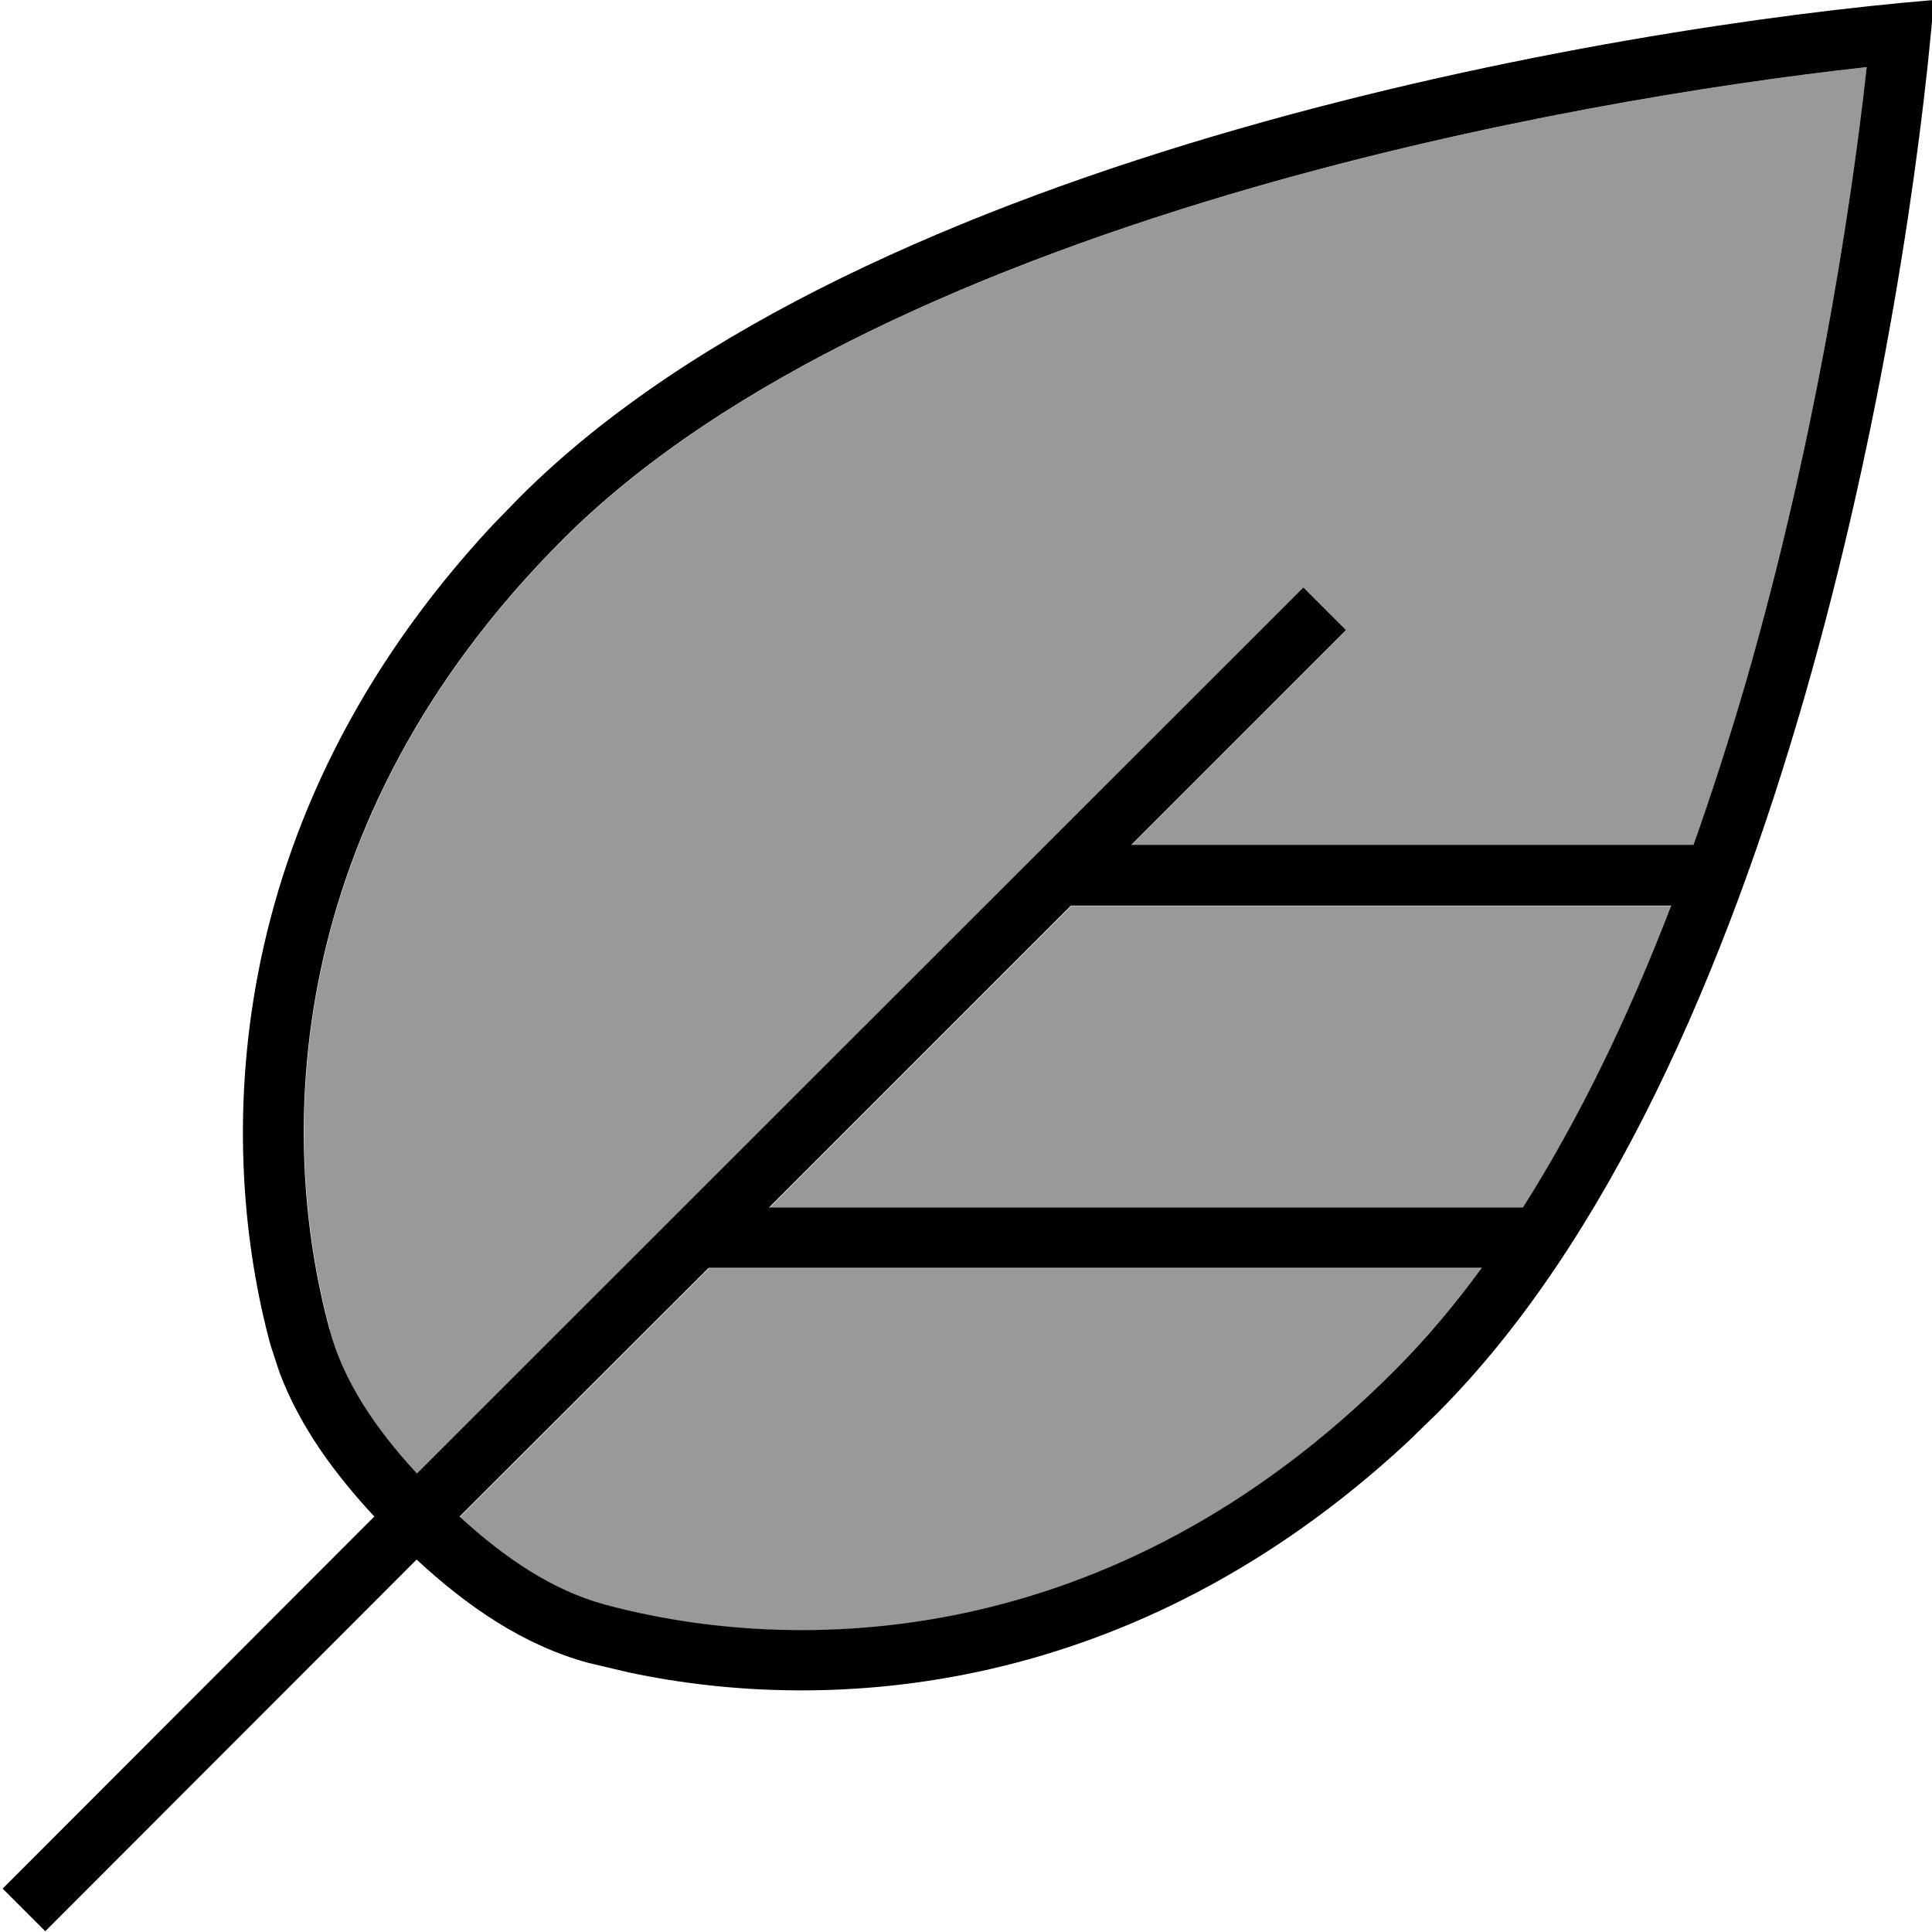 <svg xmlns="http://www.w3.org/2000/svg" viewBox="0 0 512 512"><!--! Font Awesome Pro 7.1.0 by @fontawesome - https://fontawesome.com License - https://fontawesome.com/license (Commercial License) Copyright 2025 Fonticons, Inc. --><path opacity=".4" fill="currentColor" d="M87.3 352.3c3.7 13.8 12.1 26.3 23.2 38.3l234.9-234.8 11.3 11.3-56.9 56.9 149 0c5.1-14.4 9.8-29.1 14.1-43.9 17.4-60.6 27.2-120.6 31.8-162.3-41.7 4.6-101.7 14.4-162.2 31.8-71.1 20.5-140.6 50.7-183.2 93.3-75.2 75.2-75.4 159.4-61.9 209.3zm34.6 49.7c12.1 11.1 24.6 19.5 38.4 23.3 49.9 13.5 134.2 13.3 209.3-61.9 8.2-8.2 15.9-17.3 23.2-27.3l-204.9 0-66 65.9zm82-81.9l199.8 0c15.1-23.8 28.2-51.1 39.3-80l-159.1 0-80 80z"/><path fill="currentColor" d="M512.5 0C505.6 83.7 472 283.5 380.8 374.6l-7.5 7.3c-73.1 68.1-153.7 72.6-206.7 61.3L156 440.7c-17.4-4.7-32.3-15.1-45.6-27.4L12 511.8 .7 500.5 99.2 401.9c-10.5-11.3-19.7-23.8-25.1-38.1l-2.4-7.3c-14.2-52.4-14-139.1 58.8-217.3l7.3-7.5C229 40.5 428.8 6.9 512.5 0zM187.8 336l-66 65.9c12.1 11.1 24.6 19.5 38.4 23.3 49.9 13.5 134.2 13.3 209.3-61.9 8.2-8.2 15.9-17.3 23.2-27.3l-204.9 0zM494.6 17.8c-41.7 4.6-101.7 14.4-162.2 31.8-71.1 20.5-140.6 50.7-183.2 93.3-75.2 75.2-75.4 159.4-61.9 209.3 3.7 13.8 12.1 26.3 23.2 38.3l234.9-234.8 11.3 11.3-56.9 56.9 149 0c5.1-14.4 9.8-29.1 14.1-43.9 17.4-60.6 27.2-120.6 31.8-162.3zM283.8 240l-80 80 199.8 0c15.1-23.8 28.2-51.1 39.3-80l-159.1 0z"/></svg>